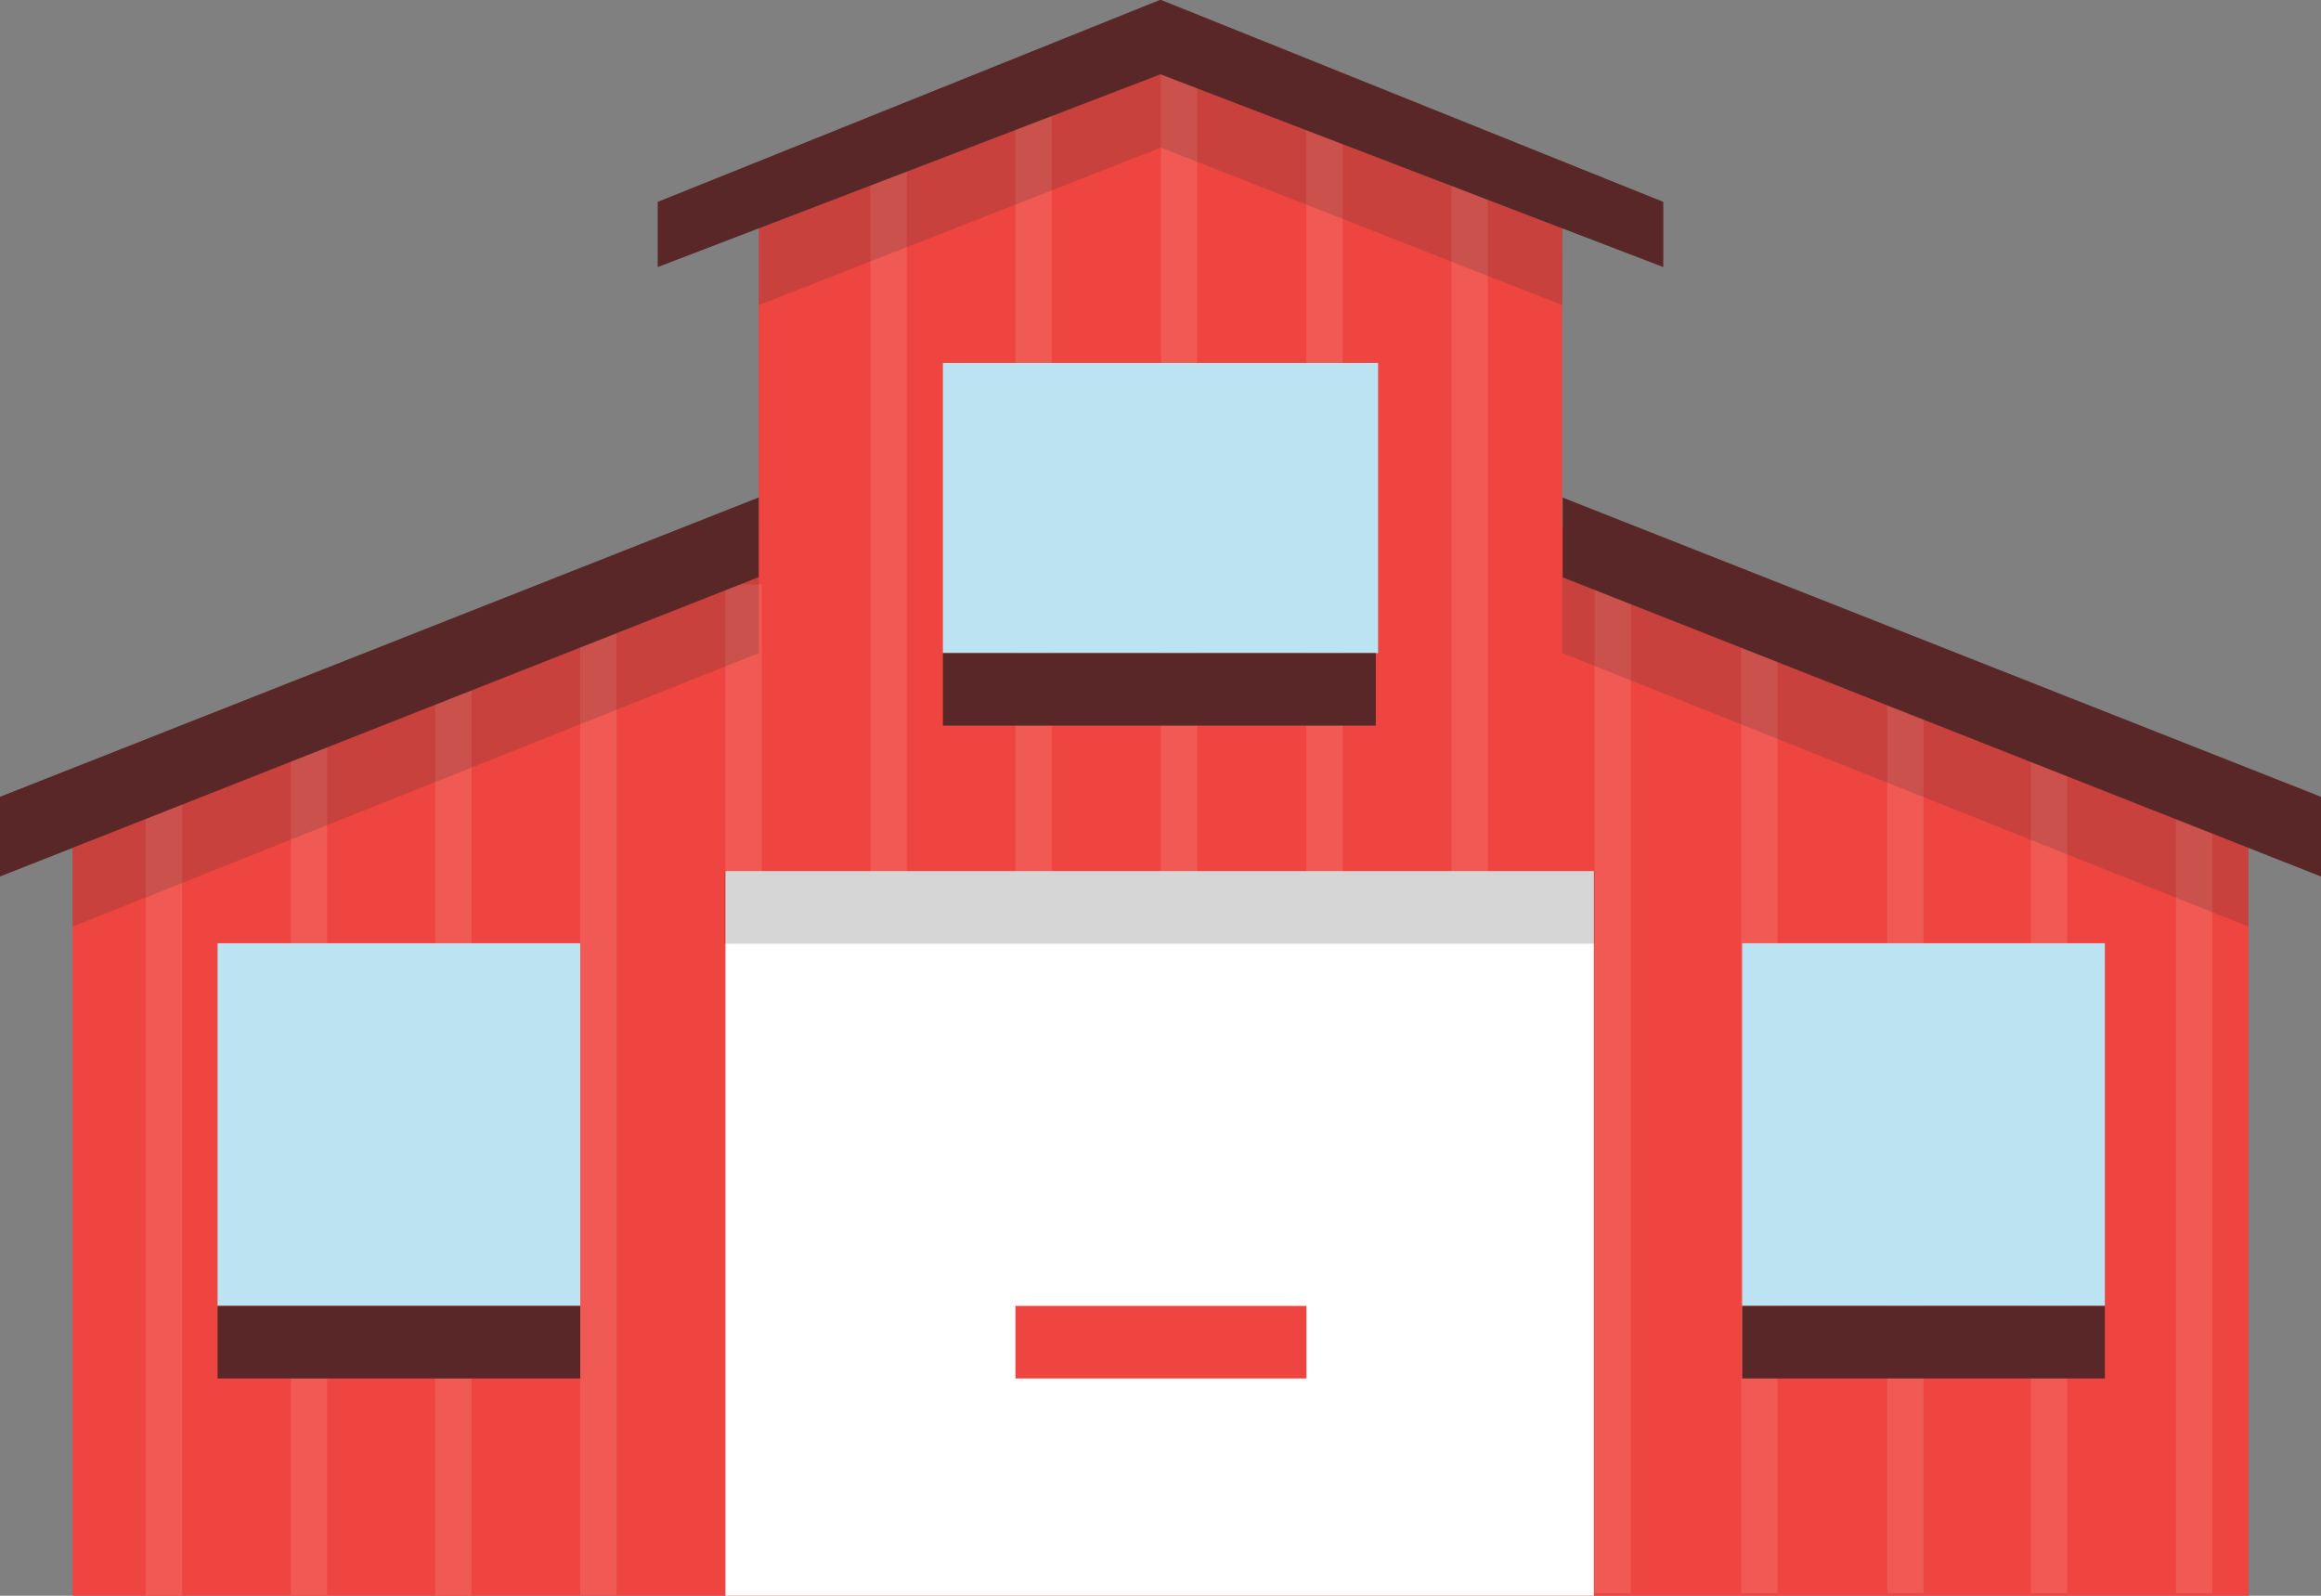 <?xml version="1.0" encoding="utf-8"?>
<!-- Generator: Adobe Illustrator 18.0.0, SVG Export Plug-In . SVG Version: 6.00 Build 0)  -->
<!DOCTYPE svg PUBLIC "-//W3C//DTD SVG 1.0//EN" "http://www.w3.org/TR/2001/REC-SVG-20010904/DTD/svg10.dtd">
<svg version="1.0" id="Layer_1" xmlns="http://www.w3.org/2000/svg" xmlns:xlink="http://www.w3.org/1999/xlink" x="0px" y="0px" viewBox="0 0 32 22" style="enable-background:new 0 0 32 22;" xml:space="preserve" width="32px" height="22px" fill="#333">
<rect x="0" y="0" width="32" height="22" fill="#808080" stroke="none"/>
<symbol id="Shed" viewBox="-16 -11.004 32 22.008">
	<polygon style="fill:#EF4540;" points="5.539,1.187 -5.539,1.187 -5.539,7.876 0,10.105 5.539,7.876 	"/>
	<polygon style="fill:#EF4540;" points="15,-11.004 -15,-11.004 -15,-0.108 0,5.996 15,-0.108 	"/>
	<polygon style="fill:#F15954;" points="-11.49,-8.004 -11.99,-8.004 -11.99,-11.004 -11.49,-11.004 	"/>
	<polygon style="fill:#F15954;" points="-9.5,-8.004 -10,-8.004 -10,-11.004 -9.5,-11.004 	"/>
	<polygon style="fill:#F15954;" points="-5.498,2.943 -5.998,2.943 -5.998,-1.016 -5.498,-1.016 	"/>
	<polygon style="fill:#F15954;" points="-3.498,8.96 -3.998,8.96 -3.998,-1.016 -3.498,-1.016 	"/>
	<polygon style="fill:#F15954;" points="-1.5,10.017 -2,10.017 -2,-1.016 -1.5,-1.016 	"/>
	<polygon style="fill:#F15954;" points="0.506,10.017 0.006,10.017 0.006,-1.016 0.506,-1.016 	"/>
	<polygon style="fill:#F15954;" points="2.512,10.017 2.012,10.017 2.012,-1.016 2.512,-1.016 	"/>
	<polygon style="fill:#F15954;" points="4.512,9.005 4.012,9.005 4.012,-1.016 4.512,-1.016 	"/>
	<polygon style="fill:#F15954;" points="6.485,3.098 5.985,3.098 5.985,-10.962 6.485,-10.962 	"/>
	<polygon style="fill:#F15954;" points="8.506,2.485 8.006,2.485 8.006,-10.962 8.506,-10.962 	"/>
	<polygon style="fill:#F15954;" points="10.52,2.016 10.02,2.016 10.02,-10.962 10.52,-10.962 	"/>
	<polygon style="fill:#F15954;" points="12.5,1.013 12,1.013 12,-10.962 12.5,-10.962 	"/>
	<polygon style="fill:#F15954;" points="14.5,0.023 14,0.023 14,-10.962 14.5,-10.962 	"/>
	<polygon style="fill:#F15954;" points="-11.49,1.007 -11.99,1.007 -11.99,-2.004 -11.49,-2.004 	"/>
	<polygon style="fill:#F15954;" points="-9.5,2.017 -10,2.017 -10,-2.004 -9.5,-2.004 	"/>
	<polygon style="fill:#F15954;" points="-7.5,2.621 -8,2.621 -8,-10.991 -7.5,-10.991 	"/>
	<polygon style="fill:#F15954;" points="-13.49,0.329 -13.99,0.329 -13.99,-11.004 -13.49,-11.004 	"/>
	<polygon style="fill:#FFFFFF;" points="5.975,-11.004 -5.998,-11.004 -5.998,-1.01 5.975,-1.01 	"/>
	<polygon style="fill:#BCE3F2;" points="-8,-2.004 -13,-2.004 -13,-7.004 -8,-7.004 	"/>
	<polygon style="fill:#592727;" points="-8,-8.004 -13,-8.004 -13,-7.004 -8,-7.004 	"/>
	<polygon style="fill:#EF4540;" points="2.012,-8.004 -2,-8.004 -2,-7.004 2.012,-7.004 	"/>
	<polygon style="opacity:0.2;" points="5.985,-2.01 -6.015,-2.01 -6.015,-1.01 5.985,-1.01 	"/>
	<polygon style="fill:#BCE3F2;" points="13.02,-2.004 8.02,-2.004 8.02,-7.004 13.02,-7.004 	"/>
	<polygon style="fill:#592727;" points="13.02,-8.004 8.02,-8.004 8.02,-7.004 13.02,-7.004 	"/>
	<polygon style="fill:#BCE3F2;" points="3,5.996 -3,5.996 -3,1.996 3,1.996 	"/>
	<polygon style="fill:#592727;" points="2.968,0.996 -3,0.996 -3,1.996 2.968,1.996 	"/>
	<polygon style="opacity:0.2;" points="-5.539,1.996 -15,-1.775 -15,-0.69 -5.539,3.043 	"/>
	<polygon style="opacity:0.2;" points="5.539,1.996 15,-1.775 15,-0.69 5.539,3.043 	"/>
	<polygon style="fill:#592727;" points="-6.932,8.217 0,11.004 6.932,8.217 6.932,7.318 0,9.975 -6.932,7.318 	"/>
	<polygon style="opacity:0.2;" points="0.006,8.965 -5.539,6.793 -5.539,7.878 0,9.975 5.545,7.876 5.539,6.793 	"/>
	<g>
		<polygon style="fill:#592727;" points="-5.539,4.142 -16,0.015 -16,-1.084 -5.539,3.043 		"/>
		<polygon style="fill:#592727;" points="5.545,4.14 5.545,3.04 16,-1.084 16,0.015 		"/>
	</g>
</symbol>
<use xlink:href="#Shed" width="32px" height="22.008px" x="-16" y="-11.004" transform="matrix(1 0 0 -1 16 11)" style="overflow:visible;"/>
</svg>
